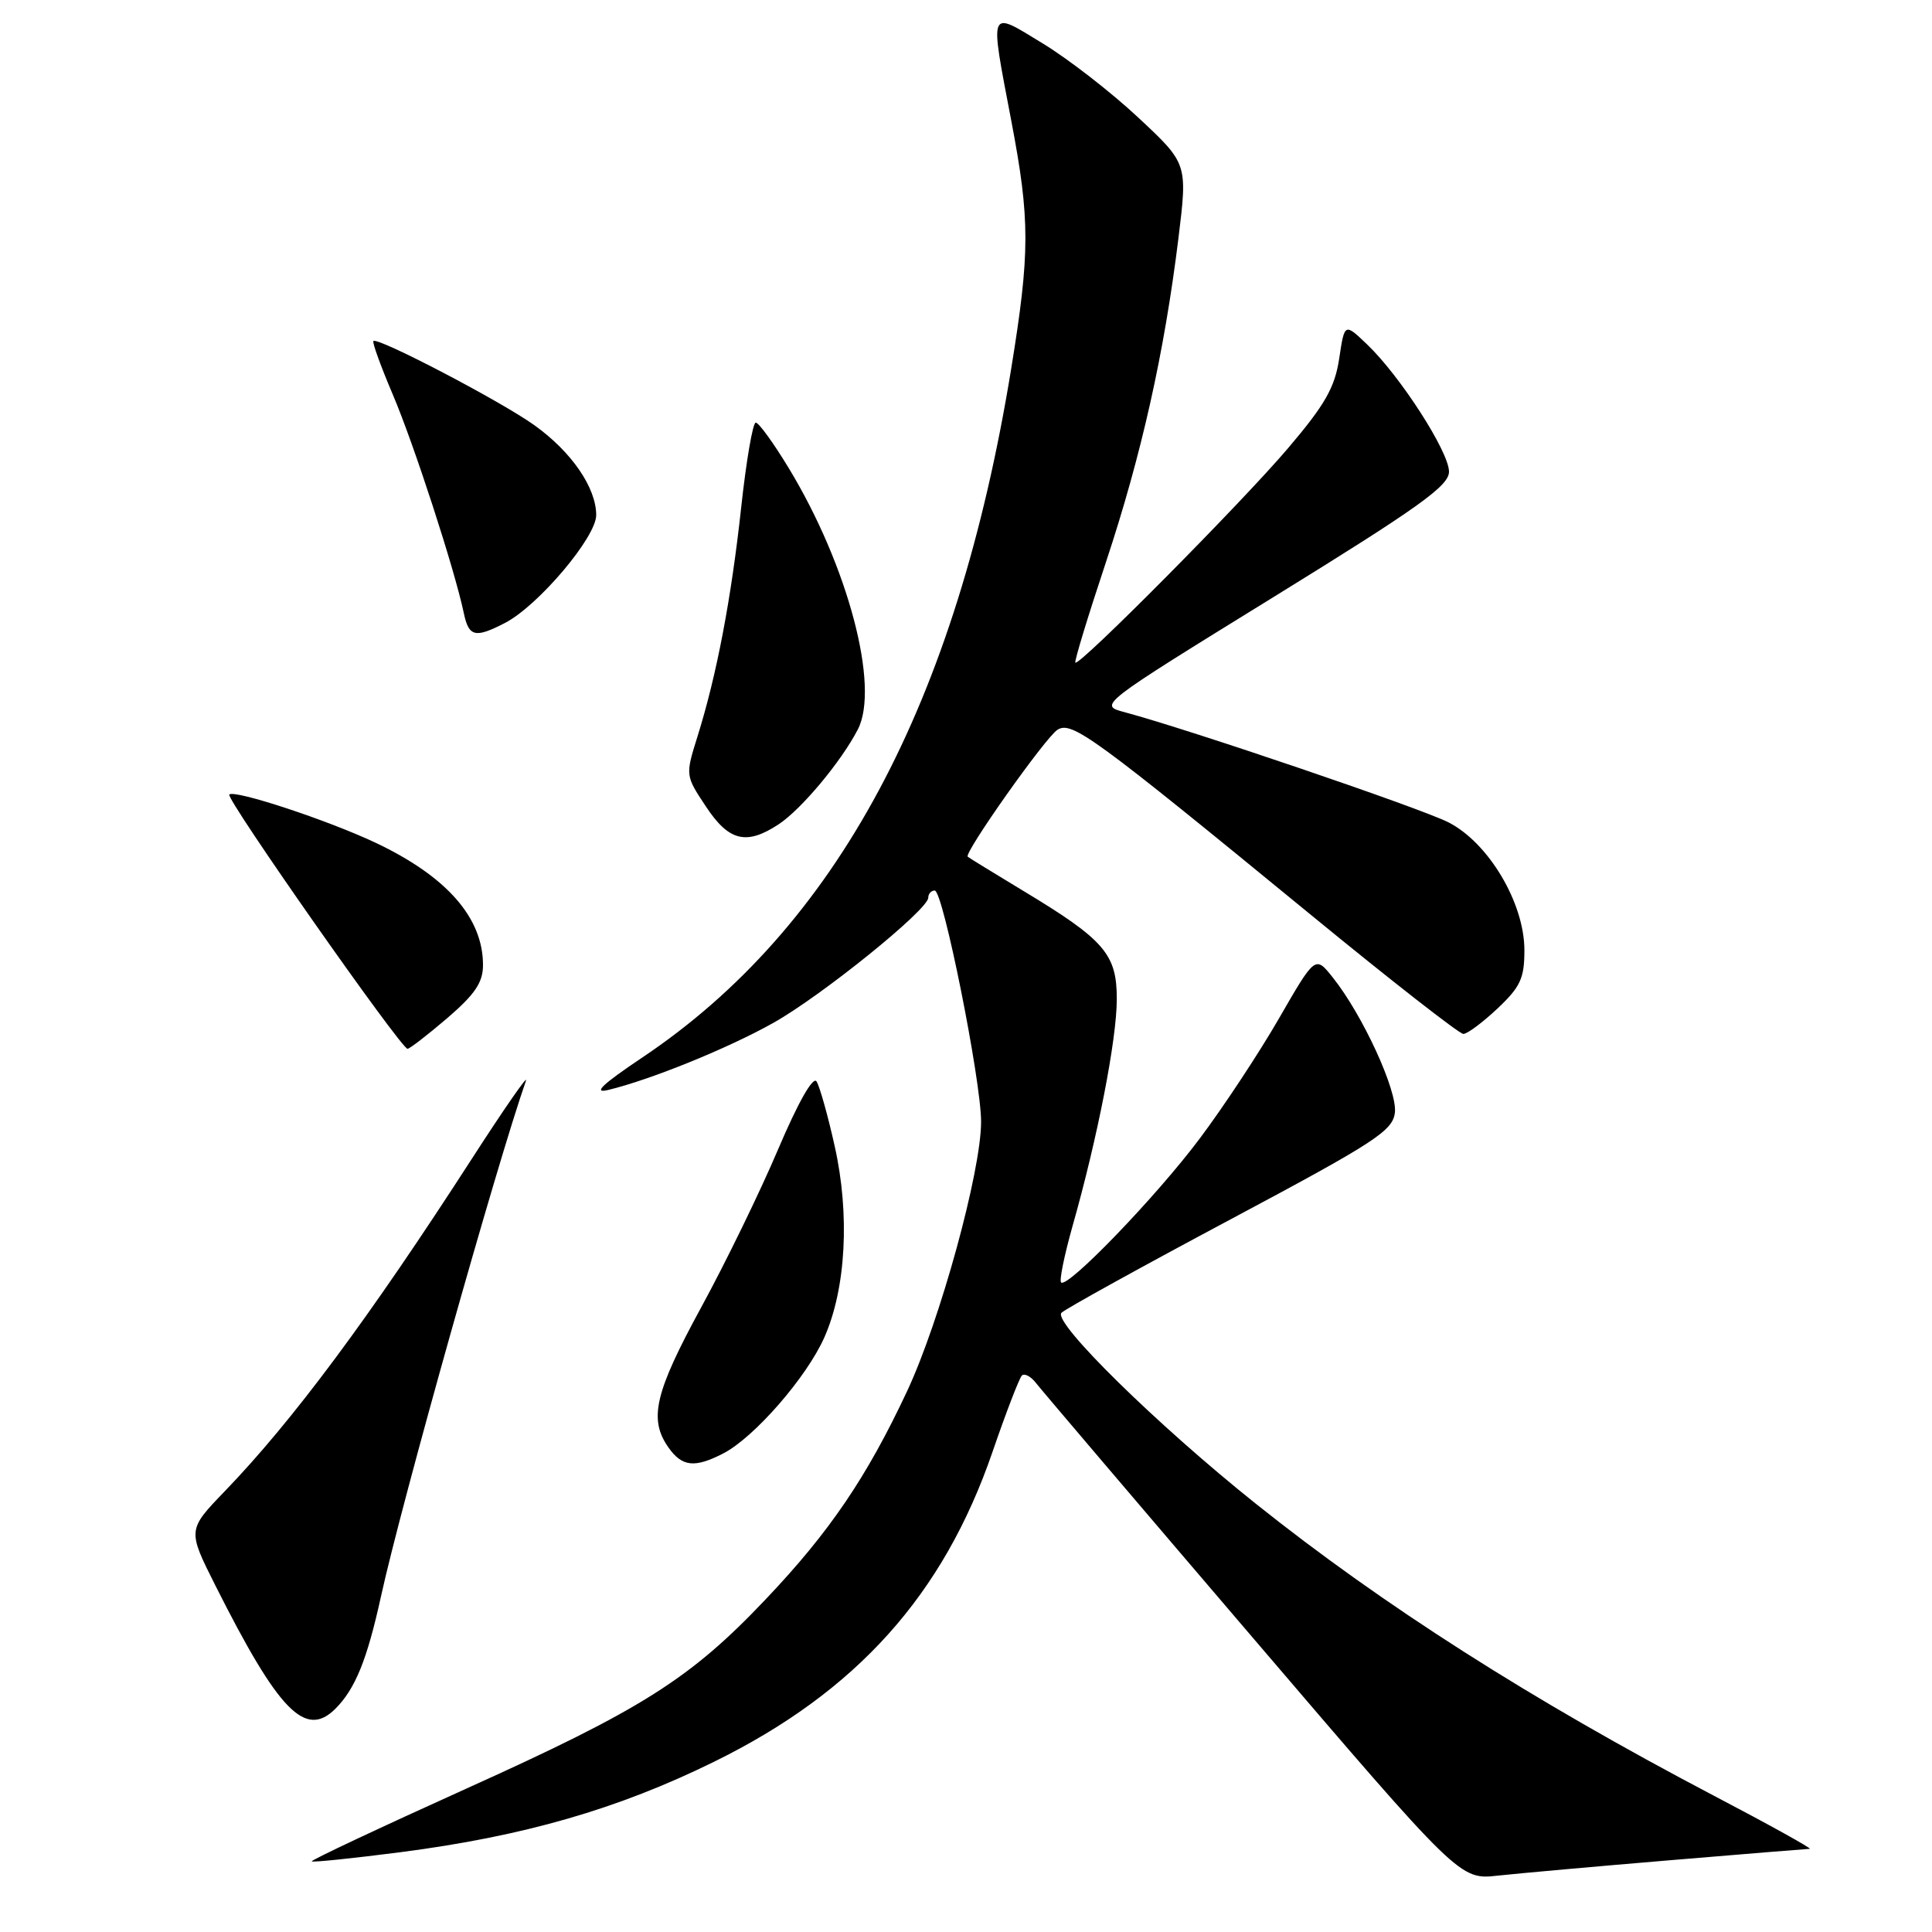 <?xml version="1.0" encoding="UTF-8" standalone="no"?>
<!DOCTYPE svg PUBLIC "-//W3C//DTD SVG 1.1//EN" "http://www.w3.org/Graphics/SVG/1.1/DTD/svg11.dtd" >
<svg xmlns="http://www.w3.org/2000/svg" xmlns:xlink="http://www.w3.org/1999/xlink" version="1.1" viewBox="0 0 256 256">
 <g >
 <path fill="currentColor"
d=" M 221.30 246.49 C 231.09 245.67 239.42 244.99 239.80 244.98 C 240.19 244.98 234.43 241.78 227.00 237.89 C 202.94 225.26 183.29 212.74 166.40 199.25 C 153.36 188.84 139.43 175.17 140.65 173.95 C 141.16 173.44 151.24 167.87 163.04 161.58 C 182.19 151.37 184.54 149.85 184.83 147.43 C 185.18 144.54 180.57 134.50 176.60 129.52 C 174.28 126.61 174.28 126.61 169.47 134.95 C 166.83 139.53 162.09 146.71 158.95 150.89 C 153.17 158.60 141.43 170.77 140.60 169.93 C 140.34 169.68 141.03 166.33 142.11 162.49 C 145.43 150.78 147.97 137.77 147.98 132.44 C 148.00 126.43 146.39 124.55 135.50 117.99 C 131.65 115.66 128.38 113.66 128.23 113.52 C 127.68 113.05 138.54 97.69 140.12 96.70 C 142.02 95.50 144.83 97.55 173.72 121.24 C 184.29 129.91 193.37 137.00 193.90 137.00 C 194.43 137.00 196.46 135.48 198.43 133.63 C 201.47 130.76 202.00 129.62 201.99 125.88 C 201.98 119.64 197.24 111.67 191.92 108.96 C 188.27 107.10 157.71 96.70 149.02 94.37 C 145.53 93.44 145.53 93.44 168.77 79.10 C 188.04 67.21 192.00 64.38 192.00 62.50 C 192.00 59.87 185.53 49.82 181.15 45.64 C 178.16 42.78 178.16 42.78 177.45 47.52 C 176.87 51.35 175.57 53.63 170.68 59.38 C 164.52 66.63 142.98 88.34 142.49 87.80 C 142.34 87.63 144.16 81.65 146.54 74.50 C 151.26 60.26 154.27 46.81 156.15 31.56 C 157.36 21.68 157.36 21.68 150.84 15.59 C 147.26 12.24 141.55 7.81 138.16 5.75 C 130.92 1.34 131.12 0.86 134.00 16.00 C 136.50 29.14 136.50 33.44 133.97 48.97 C 126.75 93.21 110.82 122.92 85.07 140.15 C 79.81 143.68 78.50 144.92 80.57 144.43 C 86.19 143.08 96.49 138.90 102.48 135.53 C 108.91 131.92 123.00 120.53 123.00 118.95 C 123.00 118.43 123.39 118.00 123.86 118.00 C 124.96 118.00 130.00 143.17 130.00 148.64 C 130.00 155.22 124.56 175.02 120.19 184.35 C 114.85 195.74 109.92 203.00 101.50 211.87 C 91.47 222.46 85.09 226.49 61.77 237.01 C 50.37 242.16 41.16 246.49 41.31 246.64 C 41.45 246.79 46.73 246.24 53.04 245.43 C 69.41 243.31 81.86 239.72 94.62 233.44 C 113.48 224.17 125.00 211.34 131.52 192.36 C 133.31 187.15 135.06 182.61 135.40 182.27 C 135.74 181.93 136.58 182.37 137.26 183.24 C 137.94 184.12 150.86 199.30 165.97 216.97 C 193.43 249.09 193.43 249.09 198.47 248.53 C 201.23 248.23 211.51 247.31 221.30 246.49 Z  M 44.45 226.41 C 47.08 223.77 48.64 219.93 50.49 211.50 C 53.17 199.25 65.83 154.24 69.69 143.21 C 70.02 142.27 66.81 146.90 62.55 153.50 C 48.94 174.60 38.78 188.27 29.77 197.61 C 24.84 202.73 24.84 202.73 28.55 210.11 C 36.94 226.78 40.46 230.39 44.45 226.41 Z  M 95.85 192.58 C 99.96 190.45 106.90 182.48 109.24 177.19 C 112.10 170.73 112.63 160.91 110.60 151.87 C 109.70 147.81 108.61 143.96 108.20 143.30 C 107.74 142.56 105.74 146.09 103.10 152.30 C 100.72 157.91 96.12 167.36 92.88 173.29 C 86.76 184.53 85.94 188.04 88.56 191.78 C 90.37 194.36 92.04 194.55 95.85 192.58 Z  M 59.25 134.92 C 62.94 131.75 64.00 130.18 64.00 127.87 C 64.00 121.60 59.19 116.13 49.77 111.67 C 43.39 108.66 31.07 104.60 30.38 105.28 C 29.87 105.79 53.11 138.93 54.00 138.97 C 54.27 138.98 56.64 137.15 59.25 134.92 Z  M 103.18 109.22 C 106.19 107.23 111.44 100.95 113.66 96.67 C 116.61 91.00 112.37 74.96 104.49 61.99 C 102.49 58.69 100.54 56.00 100.14 56.00 C 99.75 56.00 98.88 61.06 98.21 67.25 C 96.89 79.36 94.97 89.46 92.41 97.62 C 90.81 102.74 90.81 102.76 93.54 106.87 C 96.58 111.47 98.90 112.04 103.18 109.22 Z  M 66.92 82.54 C 71.31 80.27 79.00 71.18 79.00 68.26 C 79.00 64.62 75.73 59.86 70.79 56.33 C 66.36 53.16 50.04 44.63 49.48 45.19 C 49.30 45.36 50.47 48.57 52.06 52.31 C 54.83 58.81 60.24 75.44 61.46 81.25 C 62.12 84.39 62.96 84.59 66.92 82.54 Z "/>
</g>
</svg>